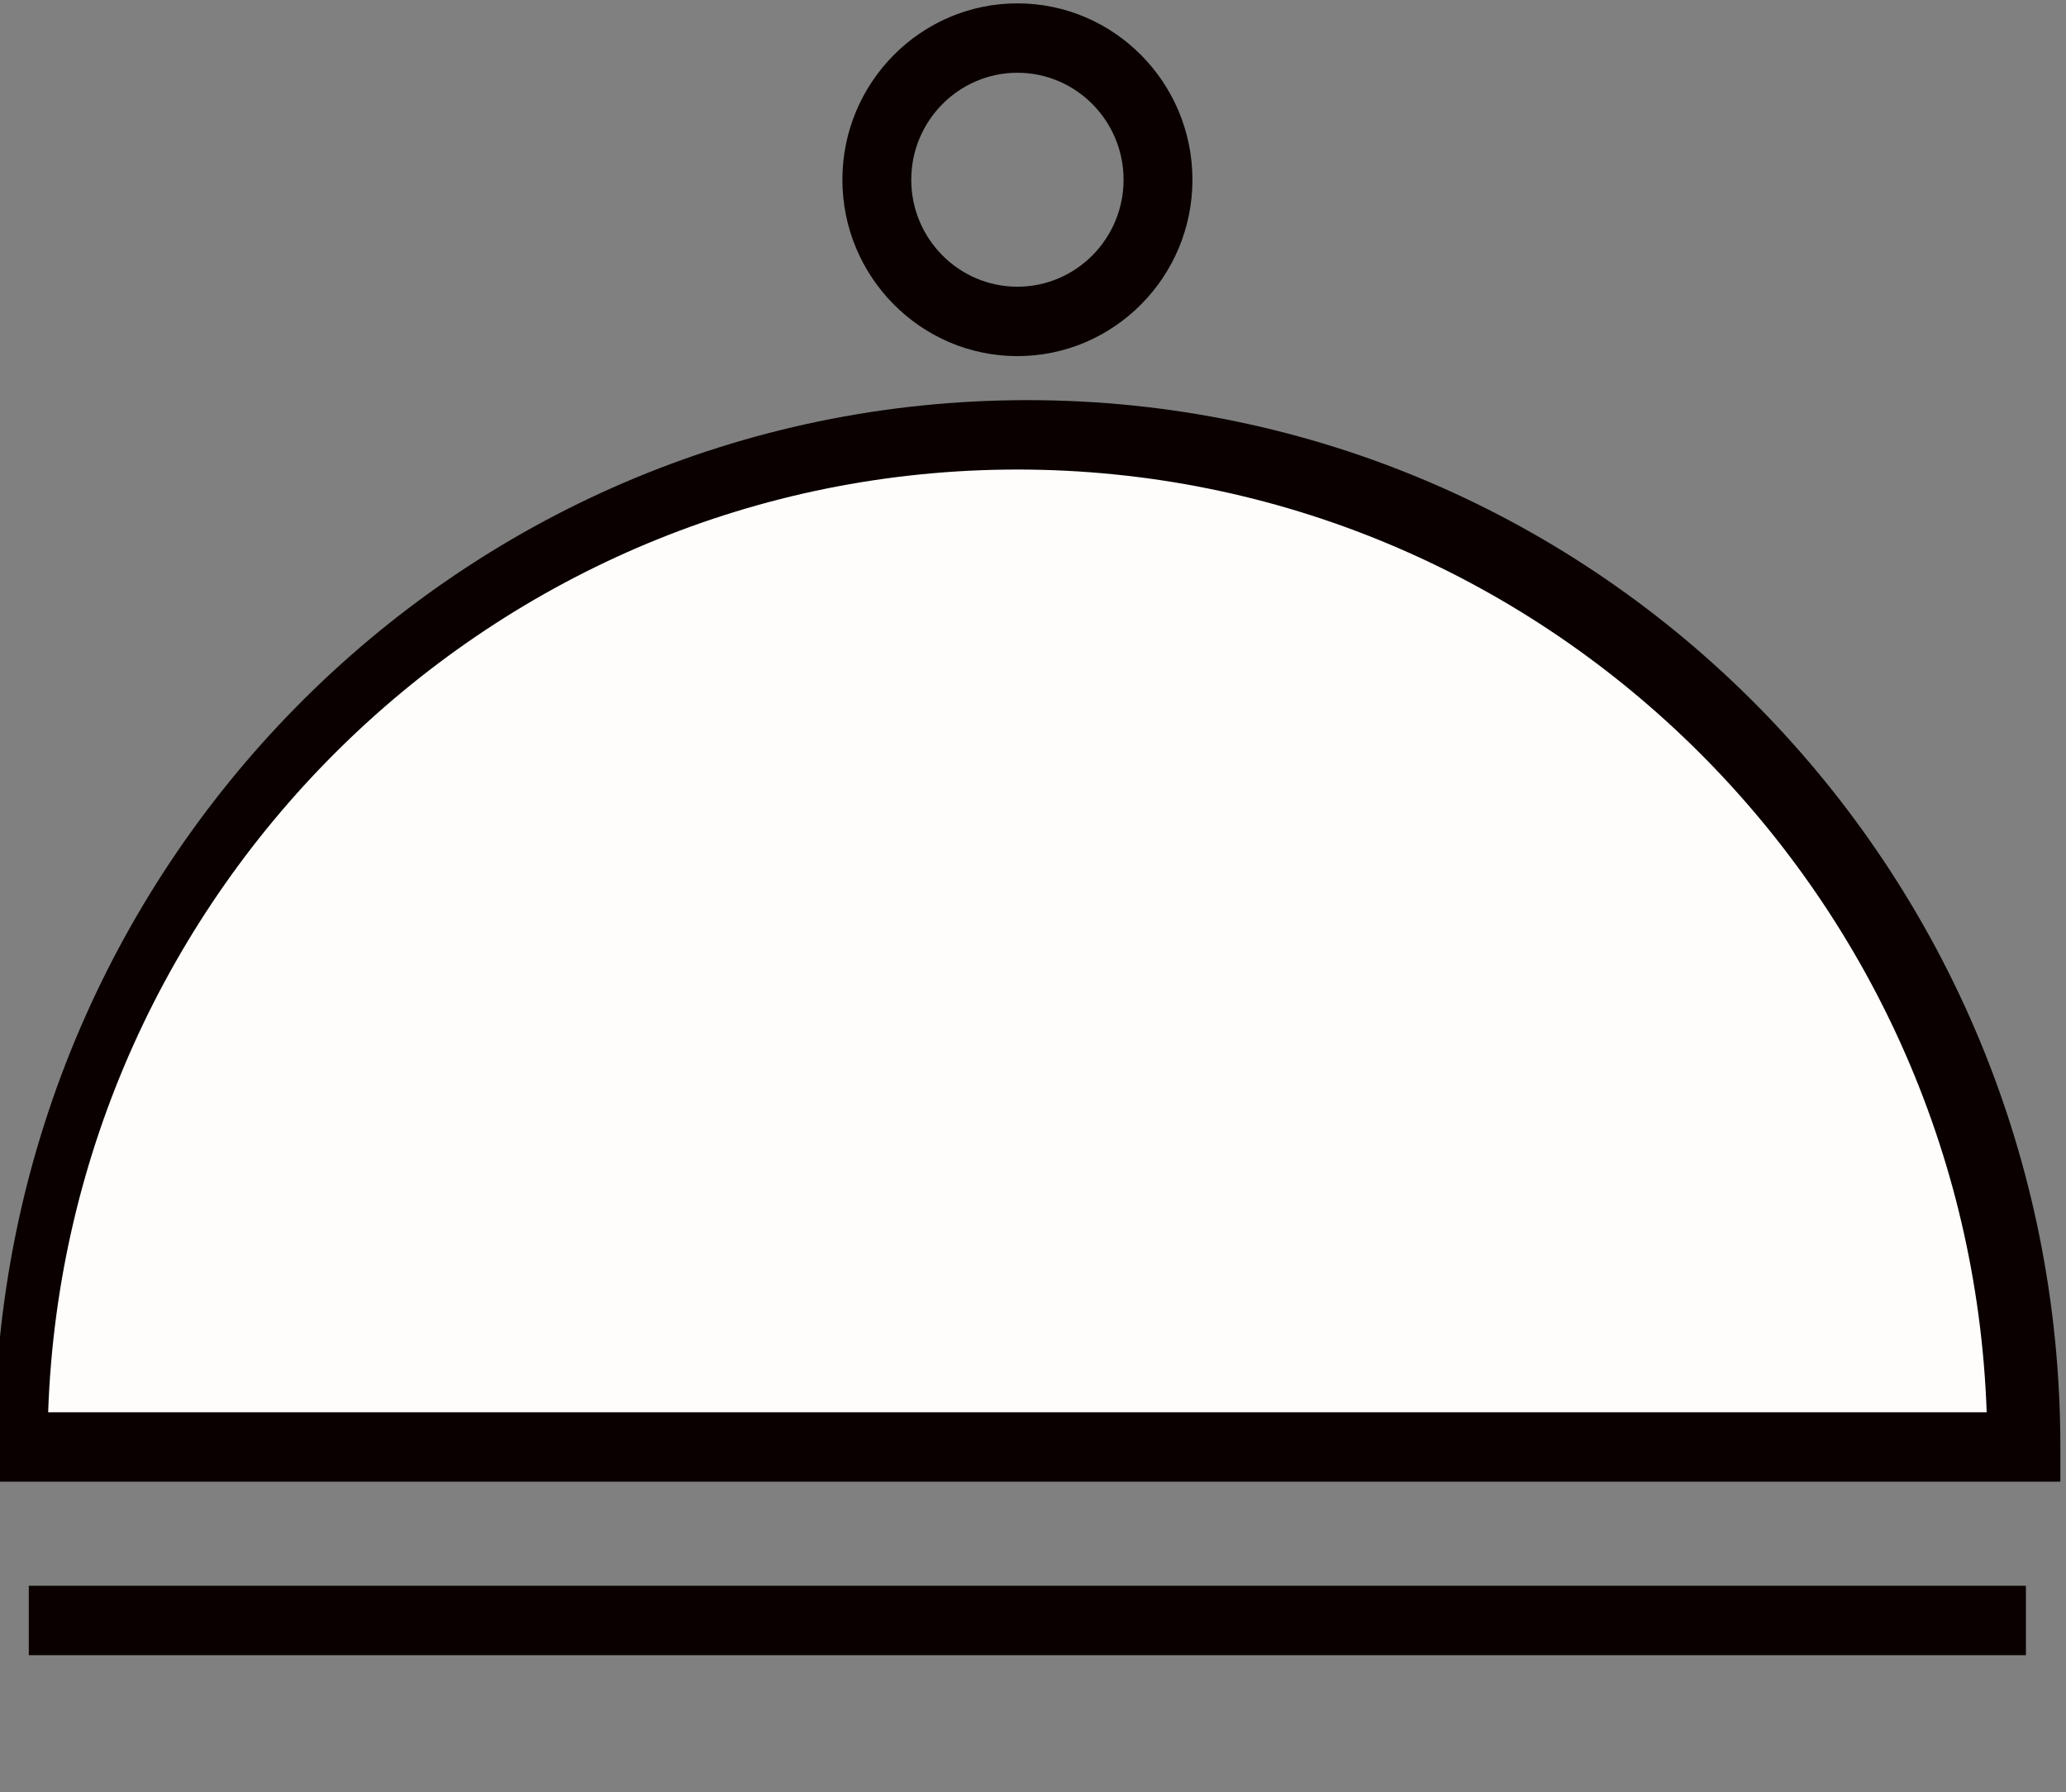 <svg width="612" height="531" viewBox="0 0 612 531" fill="none" xmlns="http://www.w3.org/2000/svg">
<rect x="0" y="0" width="612" height="531" fill="#808080" stroke="none"/>
<path d="M167.5 158L302.5 124L435 158L570 277.5L597.5 430.5H10L18 336L74 241L167.5 158Z" fill="#FFFCFC"/>
<path d="M304.33 118.562C134.663 118.562 -1.67 257.71 -1.67 428.745V439.026H610.33V428.745C610.33 257.71 473.997 118.562 304.33 118.562ZM14.263 418.462C19.648 263.505 146.384 139.126 301.383 139.126C456.383 139.126 583.117 263.505 588.503 418.462H14.263ZM8.53 490.435H600.13V469.871H8.53V490.435ZM301.382 105.516C329.972 105.516 353.228 82.066 353.228 53.262C353.228 24.447 329.972 0.997 301.382 0.997C272.791 0.997 249.535 24.447 249.535 53.262C249.546 82.067 272.802 105.516 301.382 105.516ZM301.382 21.56C318.722 21.56 332.829 35.779 332.829 53.262C332.829 70.735 318.723 84.953 301.382 84.953C284.041 84.953 269.935 70.734 269.935 53.262C269.946 35.779 284.052 21.56 301.382 21.56Z" fill="#0A0000"/>
</svg>
